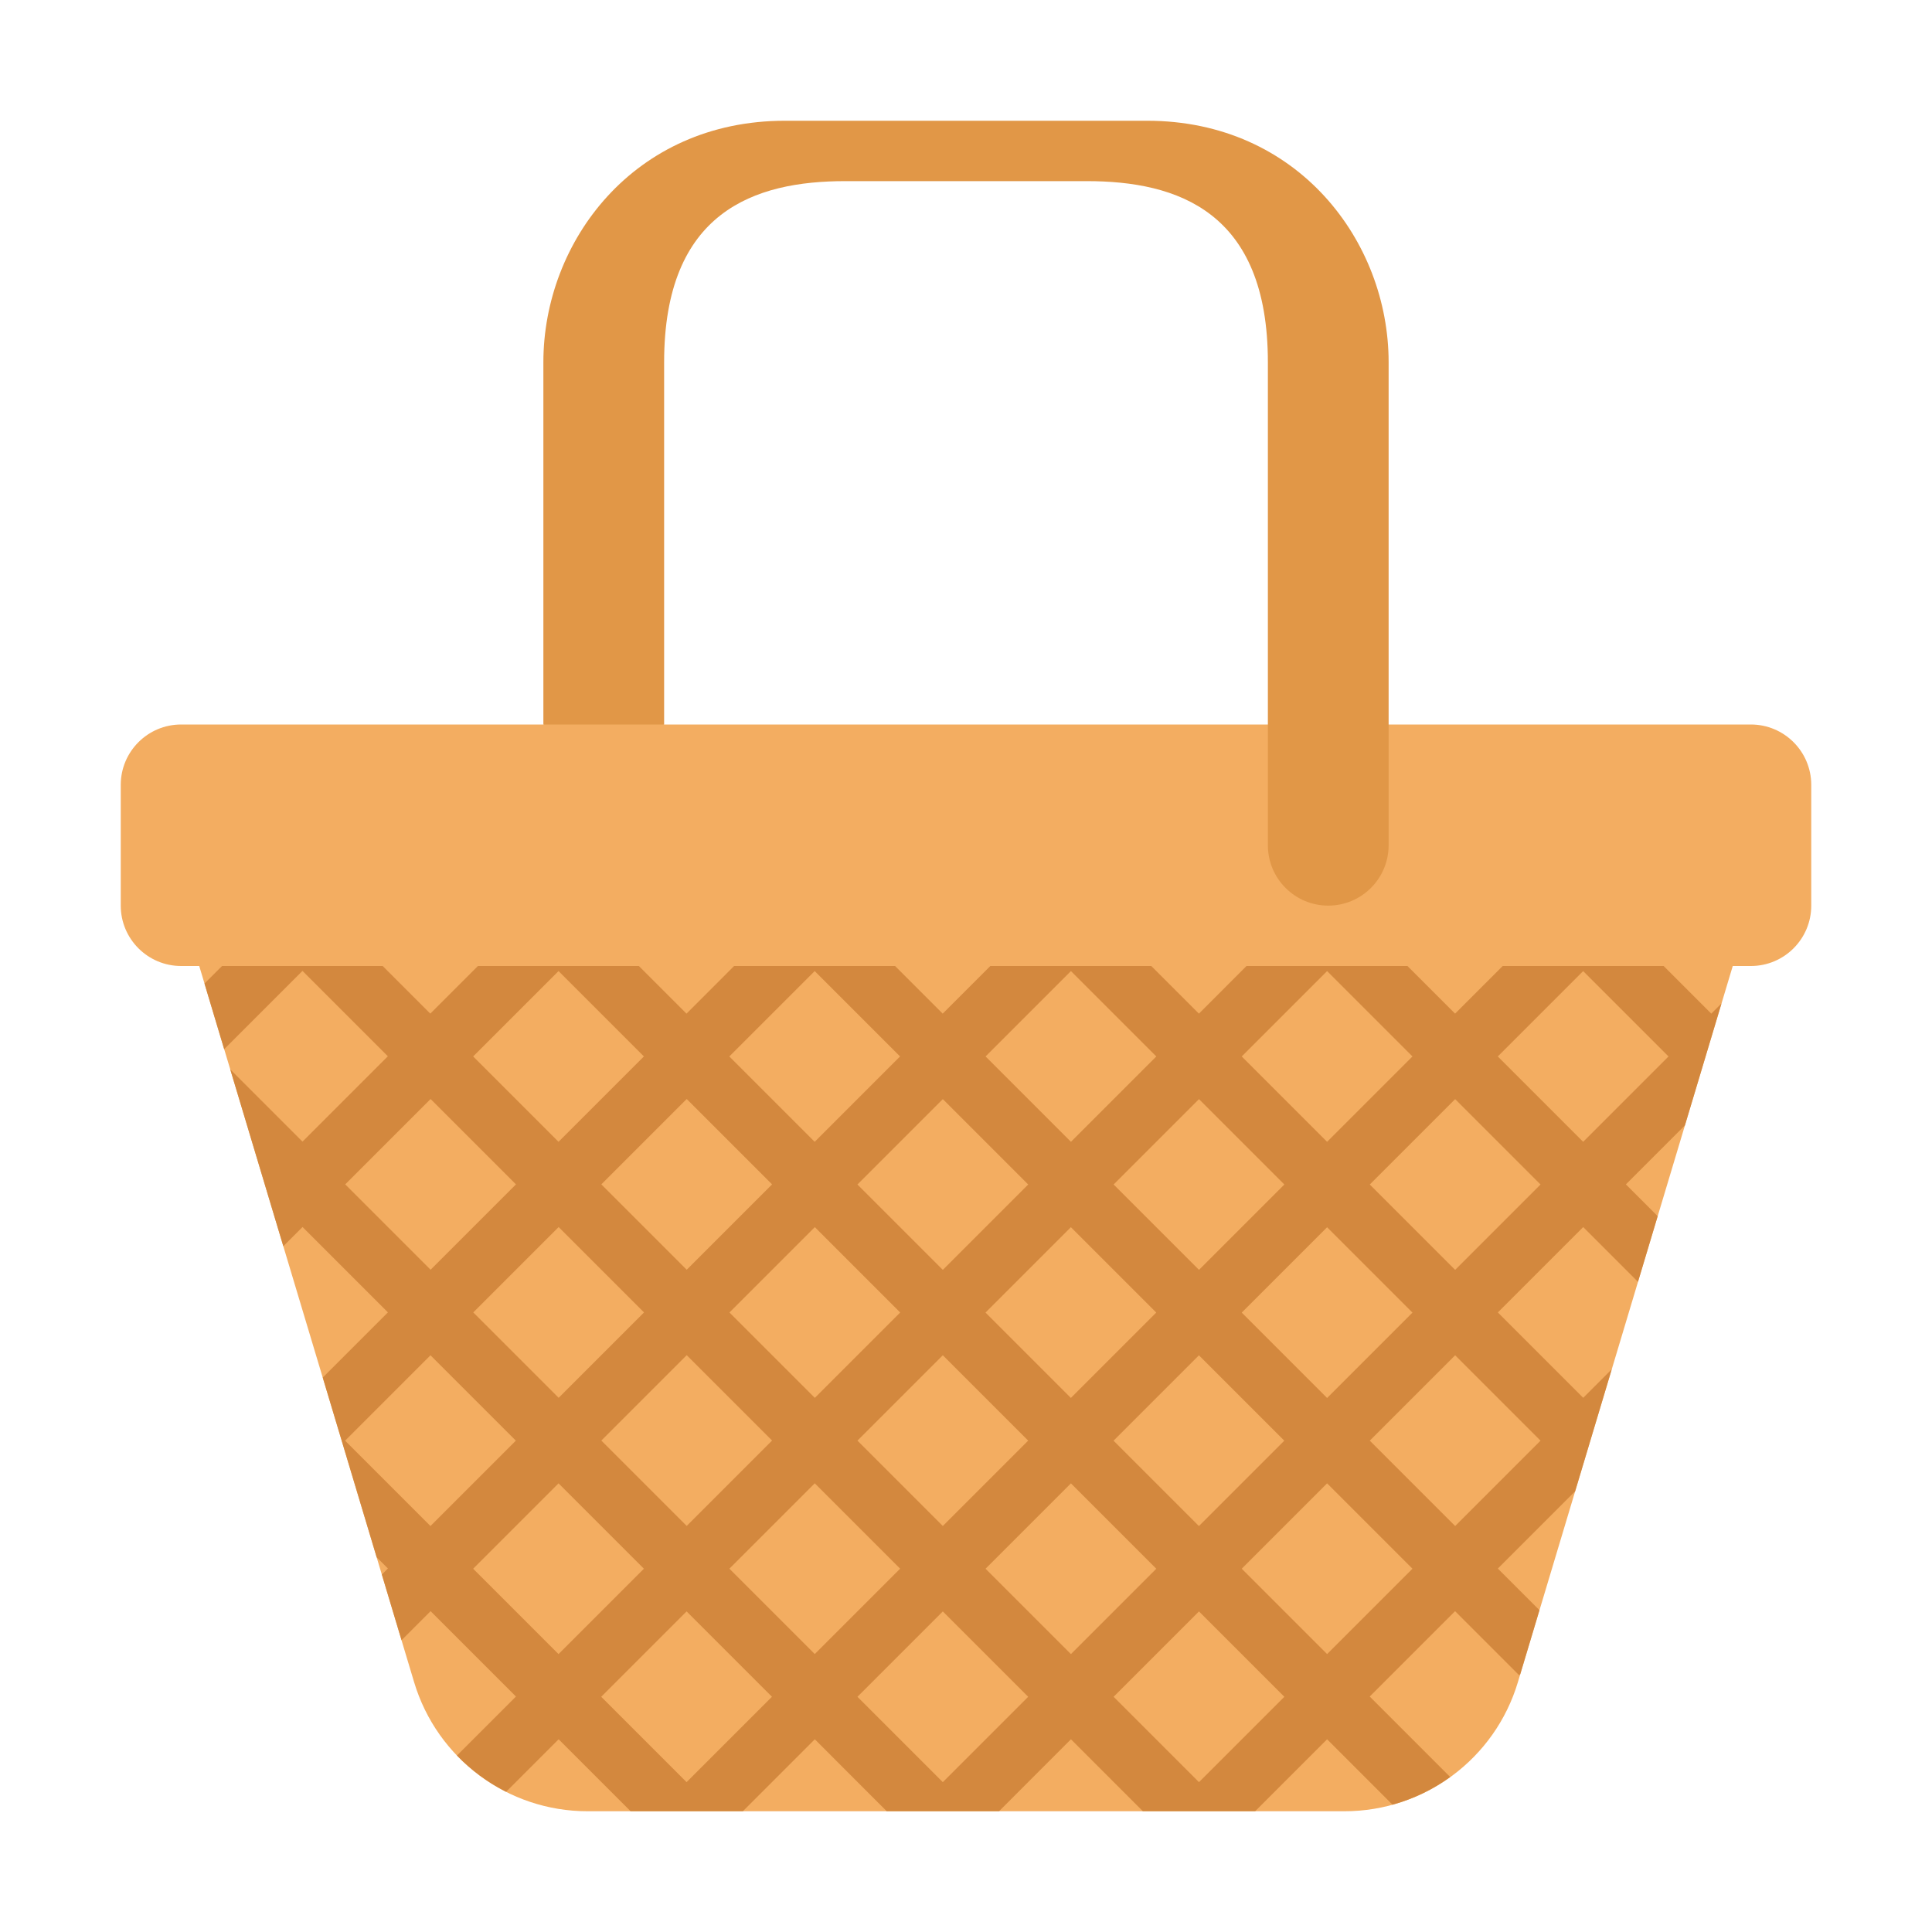 <svg fill="none" height="32" viewBox="0 0 32 32" width="32" xmlns="http://www.w3.org/2000/svg"><path d="m3 12c-.552 0-1 .448-1 1v2c0 .552.448 1 1 1h.3l3.559 11.862c.381 1.269 1.549 2.138 2.873 2.138h12.536c1.325 0 2.493-.869 2.873-2.138l3.559-11.862h.3c.552 0 1-.448 1-1v-2c0-.552-.448-1-1-1h-18l-1-.5-1 .5z" fill="#f3ad61"/><path d="m3.678 16-.291.29.326 1.088 1.297-1.297 1.414 1.414-1.414 1.414-1.196-1.196.879 2.928.318-.318 1.414 1.414-1.079 1.079.893 2.977.186.186-.1.1.326 1.088.481-.481 1.414 1.414-.977.977c.235.244.511.448.814.601l.87-.87 1.191 1.191h1.861l1.191-1.191 1.19 1.191h1.862l1.19-1.191 1.191 1.191h1.861l1.191-1.191 1.083 1.083c.346-.095.669-.251.956-.458l-1.333-1.333 1.414-1.414 1.061 1.061.018-.018.318-1.06-.689-.689 1.28-1.28.606-2.02-.472.472-1.414-1.414 1.414-1.414.907.907.326-1.088-.526-.526.977-.977.606-2.02-.169.169-.789-.789h-2.665l-.789.789-.789-.789h-2.666l-.788.789-.789-.789h-2.666l-.789.789-.789-.789h-2.666l-.788.789-.789-.789h-2.666l-.789.789-.789-.789zm2.04 3.617 1.414-1.414 1.414 1.414-1.414 1.414zm2.121 2.121 1.414-1.414 1.414 1.414-1.414 1.414zm2.121-2.121 1.414-1.414 1.414 1.414-1.414 1.414zm-0 4.243 1.414-1.414 1.414 1.414-1.414 1.414zm4.95-2.121-1.414 1.414-1.414-1.414 1.414-1.414zm-2.829 4.243 1.414-1.414 1.414 1.414-1.414 1.414zm2.121-2.121 1.414-1.414 1.414 1.414-1.414 1.414zm0 4.243 1.414-1.414 1.414 1.414-1.414 1.414zm5.657 1.414-1.414-1.414 1.414-1.414 1.414 1.414zm-3.535-3.535 1.414-1.414 1.414 1.414-1.414 1.414zm5.657 1.414-1.414-1.414 1.414-1.414 1.414 1.414zm2.121-2.121-1.414-1.414 1.414-1.414 1.414 1.414zm-2.121-2.121-1.414-1.414 1.414-1.414 1.414 1.414zm3.535-3.536-1.414 1.414-1.414-1.414 1.414-1.414zm-2.121-2.121-1.414 1.414-1.414-1.414 1.414-1.414zm-5.657-1.414 1.414 1.414-1.414 1.414-1.414-1.414zm2.121 2.121 1.414 1.414-1.414 1.414-1.414-1.414zm-4.243 0 1.414 1.414-1.414 1.414-1.414-1.414zm2.121 2.121 1.414 1.414-1.414 1.414-1.414-1.414zm2.121 4.95-1.414-1.414 1.414-1.414 1.414 1.414zm7.778-7.778-1.414 1.414-1.414-1.414 1.414-1.414zm-16.264 9.192 1.414 1.414-1.414 1.414-1.414-1.414zm3.536-9.192-1.414 1.414-1.414-1.414 1.414-1.414zm-4.243 8.485-1.414 1.414-1.414-1.414 1.414-1.414zm-2.121-2.121-1.414 1.414-1.414-1.414 1.414-1.414zm.707-4.95-1.414-1.414 1.414-1.414 1.414 1.414z" fill="#d3883e"/><path d="m13 2c-2.5 0-4 2-4 4v6h2v-6c0-2.5 1.5-3 3-3h4c1.5 0 3 .5 3 3v8c0 .552.448 1 1 1s1-.448 1-1v-8c0-2-1.5-4-4-4z" fill="#e19747"/></svg>